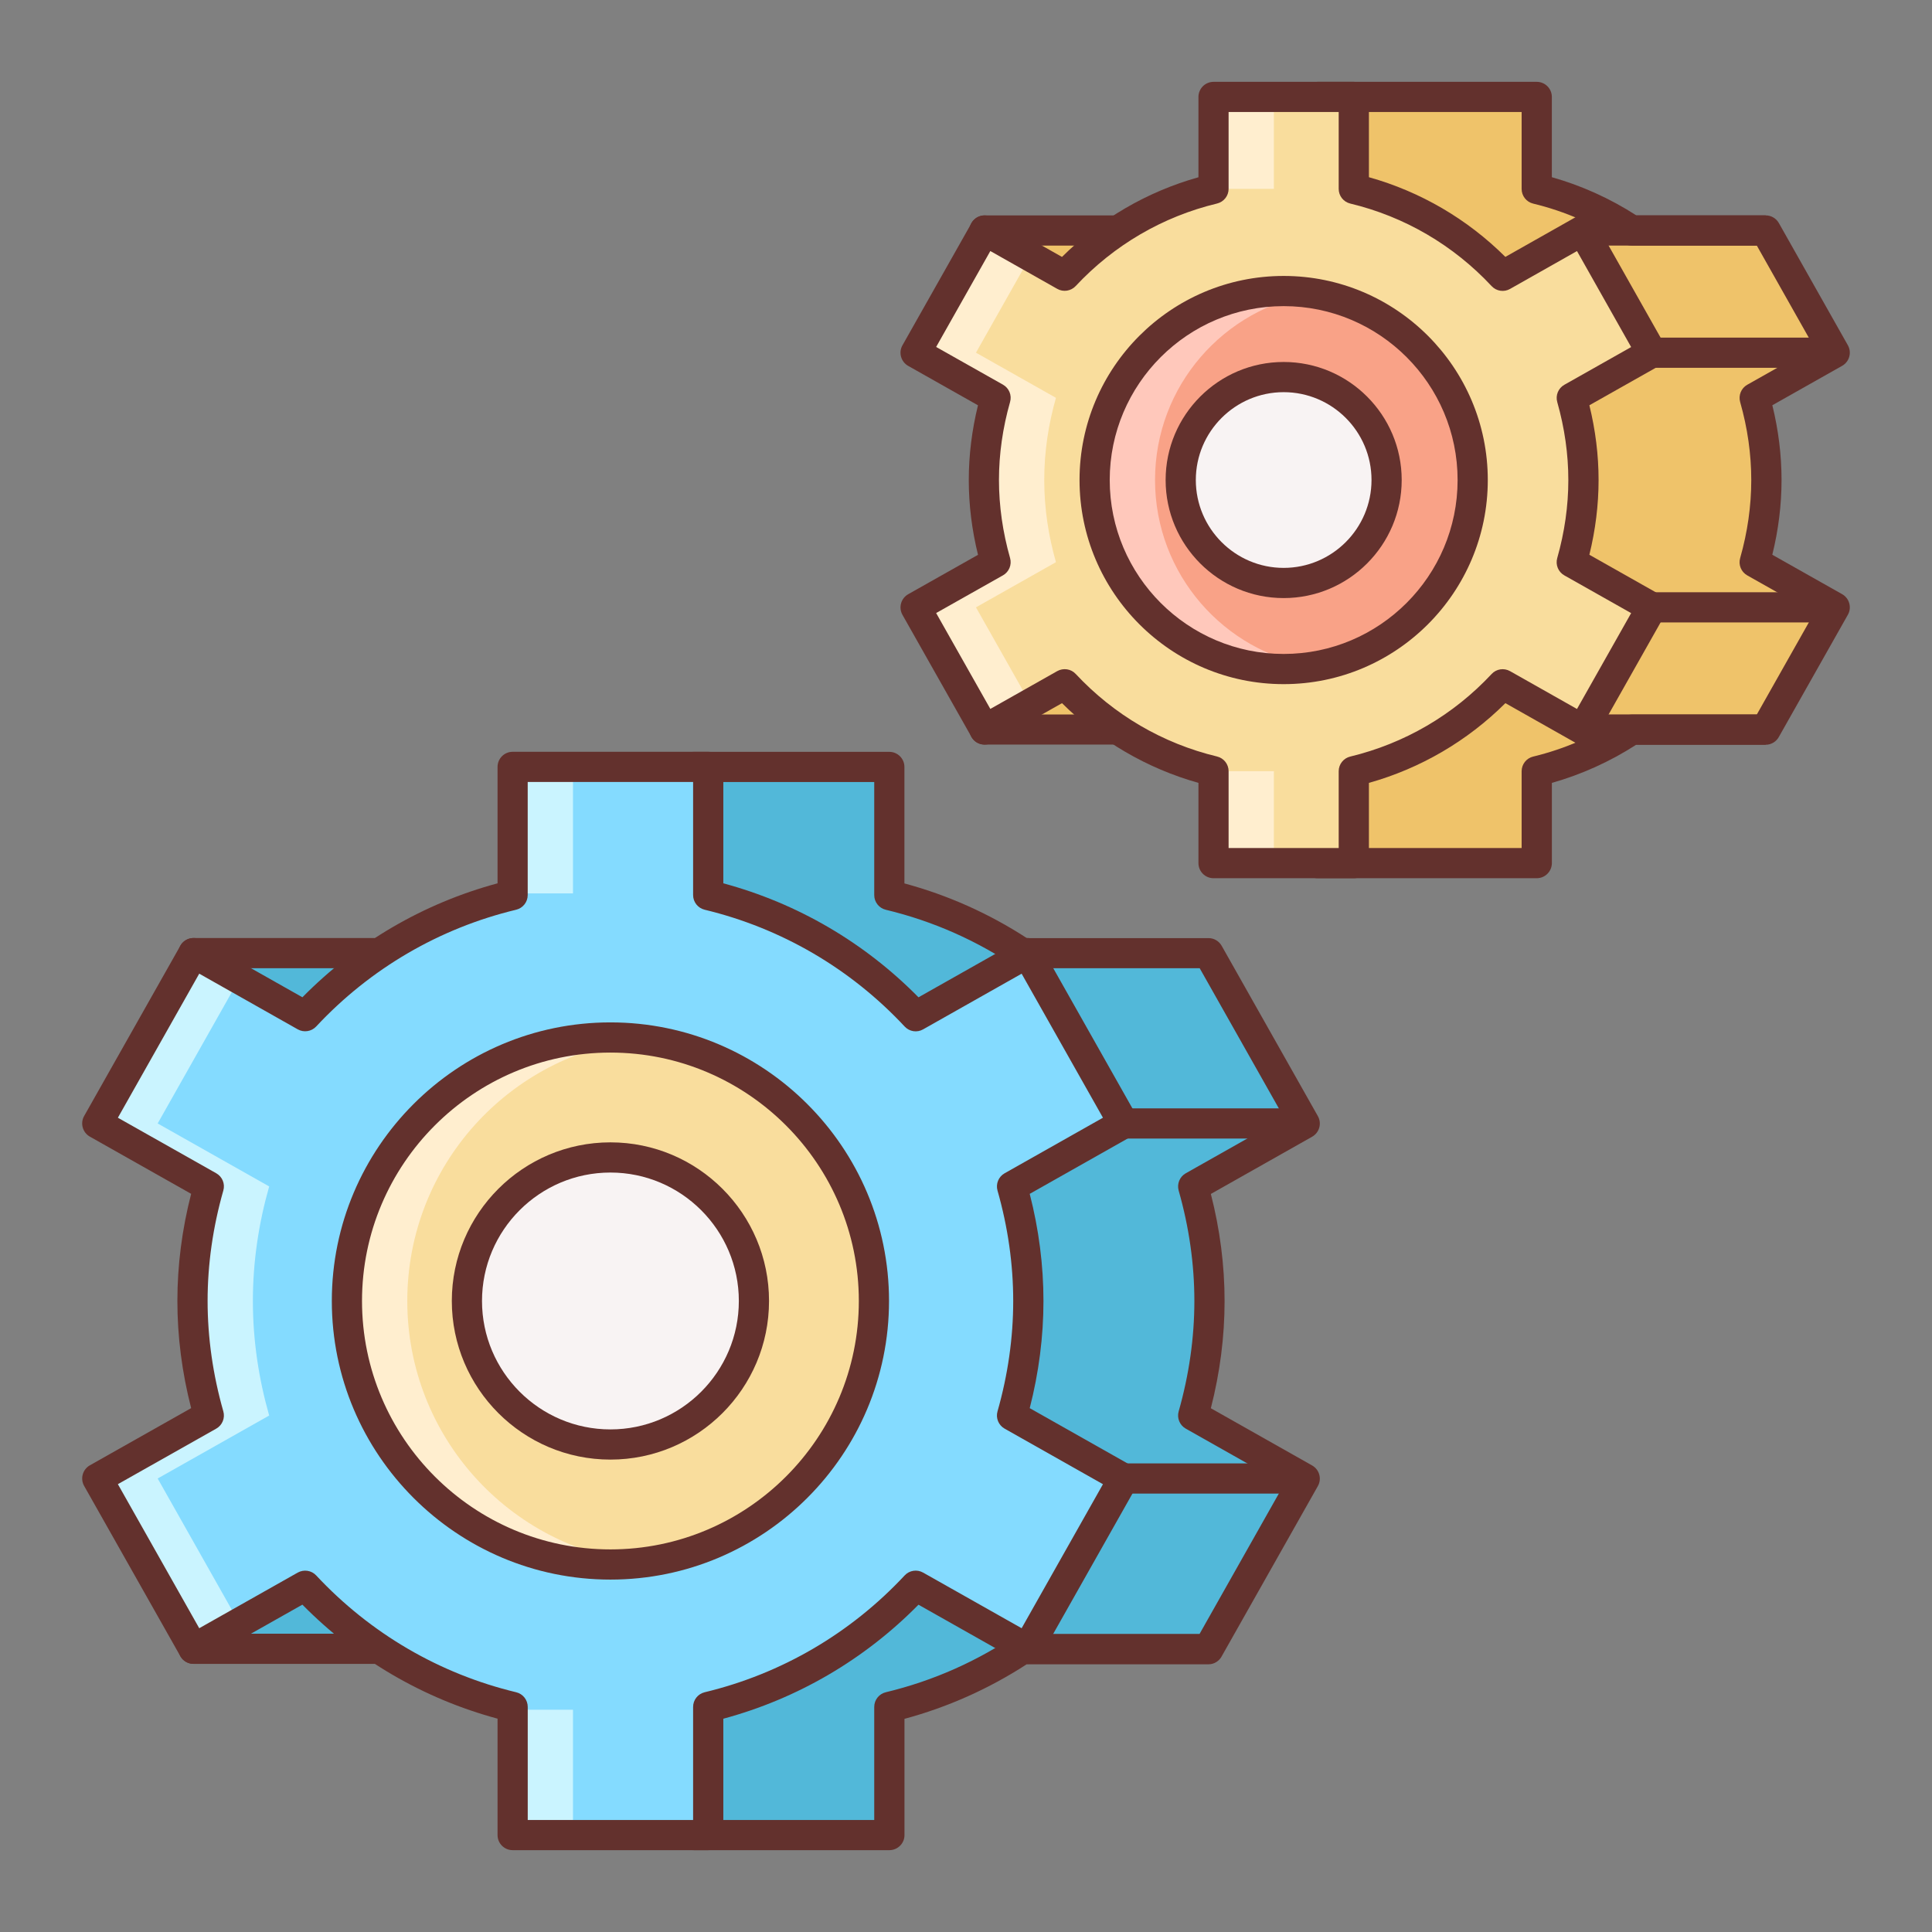 <svg xmlns="http://www.w3.org/2000/svg"  viewBox="0 0 64 64" width="64px" height="64px"><rect x="0" y="0" width="64" height="64" fill="#808080" stroke="none"/><path fill="#52b8d9" d="M40.064,43.096c0-1.316-0.195-2.587-0.539-3.793l3.694-2.087l-3.187-5.643h-6v0.112 c-1.367-0.938-2.91-1.635-4.572-2.035v-4.246h-6.479v4.246c-2.681,0.645-5.053,2.062-6.872,4.013l-3.699-2.09l-0.011,0.019v-0.019 H6.41v3.188h4.199l-1.387,2.454l3.694,2.086c-0.344,1.207-0.54,2.478-0.54,3.794c0,1.317,0.196,2.587,0.54,3.795l-3.694,2.086 l1.504,2.66H6.41v2.981h6v-0.001v0.001l3.698-2.089c1.82,1.951,4.192,3.37,6.873,4.015v4.245h6.479v-4.245 c1.662-0.4,3.205-1.098,4.572-2.036v0.118h6v-0.008l3.187-5.642l-3.694-2.087C39.869,45.683,40.064,44.413,40.064,43.096z"/><path fill="#63312d" d="M29.461,61.289h-6.479c-0.276,0-0.5-0.224-0.5-0.5v-3.856c-2.454-0.662-4.675-1.959-6.465-3.777l-3.36,1.898 c-0.075,0.042-0.16,0.064-0.246,0.064h-6c-0.276,0-0.5-0.224-0.5-0.5v-2.981c0-0.276,0.224-0.5,0.5-0.5h3.459l-1.082-1.914 c-0.065-0.116-0.082-0.252-0.046-0.38c0.035-0.128,0.12-0.236,0.235-0.302l3.356-1.895c-0.303-1.18-0.456-2.372-0.456-3.55 s0.153-2.371,0.456-3.549l-3.356-1.895c-0.115-0.065-0.2-0.174-0.235-0.302c-0.036-0.127-0.02-0.264,0.046-0.38l0.966-1.708H6.41 c-0.276,0-0.5-0.224-0.5-0.5v-3.188c0-0.276,0.224-0.5,0.5-0.5h5.989c0.047,0,0.093,0.006,0.136,0.019 c0.042,0.009,0.083,0.025,0.121,0.046l3.361,1.899c1.789-1.816,4.01-3.113,6.464-3.775v-3.857c0-0.276,0.224-0.5,0.5-0.5h6.479 c0.276,0,0.5,0.224,0.5,0.5v3.858c1.44,0.389,2.802,0.997,4.056,1.812c0.006,0,0.011,0,0.017,0h6c0.181,0,0.347,0.097,0.436,0.254 l3.187,5.643c0.136,0.241,0.051,0.545-0.189,0.682l-3.356,1.896c0.302,1.176,0.455,2.368,0.455,3.549 c0,1.18-0.153,2.373-0.455,3.55l3.356,1.896c0.24,0.136,0.325,0.441,0.189,0.682l-3.173,5.617 c-0.081,0.168-0.252,0.287-0.449,0.287h-6c-0.008,0-0.017,0-0.024,0c-1.252,0.812-2.61,1.419-4.048,1.807v3.857 C29.961,61.065,29.737,61.289,29.461,61.289z M23.481,60.289h5.479v-3.745c0-0.231,0.158-0.432,0.383-0.486 c1.58-0.38,3.062-1.04,4.406-1.962c0.153-0.104,0.353-0.116,0.517-0.03c0.032,0.017,0.062,0.037,0.089,0.06h5.382l2.801-4.96 l-3.259-1.841c-0.201-0.114-0.298-0.351-0.234-0.572c0.345-1.212,0.52-2.442,0.52-3.657s-0.175-2.445-0.52-3.656 c-0.063-0.222,0.033-0.459,0.234-0.573l3.259-1.841l-2.797-4.953h-5.393c-0.025,0.021-0.053,0.039-0.082,0.055 c-0.164,0.086-0.363,0.075-0.517-0.03c-1.343-0.921-2.825-1.582-4.406-1.961c-0.225-0.054-0.383-0.255-0.383-0.486v-3.746h-5.479 v3.746c0,0.231-0.158,0.432-0.383,0.486c-2.543,0.611-4.834,1.949-6.624,3.868c-0.157,0.168-0.41,0.207-0.611,0.094l-3.585-2.025 H6.91v2.188h3.699c0.178,0,0.342,0.094,0.432,0.248c0.09,0.153,0.091,0.343,0.004,0.498l-1.141,2.019l3.259,1.84 c0.201,0.114,0.298,0.35,0.234,0.572c-0.346,1.214-0.521,2.444-0.521,3.657c0,1.212,0.175,2.443,0.521,3.658 c0.063,0.222-0.033,0.458-0.234,0.572l-3.259,1.84l1.258,2.225c0.087,0.155,0.086,0.344-0.004,0.498s-0.254,0.248-0.432,0.248 H6.91v1.981h5.368l3.584-2.024c0.202-0.113,0.455-0.074,0.611,0.094c1.792,1.92,4.082,3.259,6.625,3.87 c0.225,0.054,0.383,0.255,0.383,0.486V60.289z"/><path fill="#84dbff" d="M34.064,43.096c0-1.316-0.195-2.587-0.539-3.793l3.694-2.087l-3.187-5.643l-3.699,2.091 c-1.82-1.951-4.192-3.369-6.873-4.014v-4.246h-6.479v4.246c-2.681,0.645-5.053,2.062-6.872,4.013l-3.699-2.09l-3.188,5.643 l3.694,2.086c-0.344,1.207-0.54,2.478-0.54,3.794c0,1.317,0.196,2.587,0.54,3.795l-3.694,2.086l3.188,5.642l3.698-2.089 c1.82,1.951,4.192,3.37,6.873,4.015v4.245h6.479v-4.245c2.681-0.645,5.053-2.063,6.873-4.015l3.699,2.089l3.187-5.642 l-3.694-2.087C33.869,45.683,34.064,44.413,34.064,43.096z"/><path fill="#caf4ff" d="M5.223,48.977l3.694-2.086c-0.344-1.208-0.54-2.477-0.54-3.795c0-1.316,0.196-2.587,0.54-3.794l-3.694-2.086 l2.703-4.786L6.41,31.573l-3.188,5.643l3.694,2.086c-0.344,1.207-0.54,2.478-0.54,3.794c0,1.317,0.196,2.587,0.54,3.795 l-3.694,2.086l3.188,5.642l1.516-0.856L5.223,48.977z"/><rect width="2" height="4.191" x="16.981" y="25.404" fill="#caf4ff"/><rect width="2" height="4.152" x="16.981" y="56.637" fill="#caf4ff"/><path fill="#63312d" d="M23.461,61.289h-6.479c-0.276,0-0.5-0.224-0.5-0.5v-3.856c-2.454-0.662-4.675-1.959-6.465-3.777l-3.36,1.898 c-0.241,0.133-0.546,0.051-0.682-0.189l-3.188-5.642c-0.065-0.116-0.082-0.252-0.046-0.38c0.035-0.128,0.12-0.236,0.235-0.302 l3.356-1.895c-0.303-1.18-0.456-2.372-0.456-3.55s0.153-2.371,0.456-3.549l-3.356-1.895c-0.115-0.065-0.2-0.174-0.235-0.302 c-0.036-0.127-0.02-0.264,0.046-0.38l3.188-5.643c0.065-0.115,0.174-0.2,0.302-0.236c0.127-0.035,0.263-0.019,0.38,0.046 l3.361,1.899c1.789-1.816,4.01-3.113,6.464-3.775v-3.857c0-0.276,0.224-0.5,0.5-0.5h6.479c0.276,0,0.5,0.224,0.5,0.5v3.857 c2.454,0.662,4.676,1.959,6.465,3.776l3.361-1.899c0.116-0.065,0.252-0.083,0.38-0.047s0.236,0.121,0.302,0.236l3.187,5.643 c0.136,0.241,0.051,0.545-0.189,0.682l-3.356,1.896c0.302,1.176,0.455,2.368,0.455,3.549c0,1.18-0.153,2.373-0.455,3.55 l3.356,1.896c0.24,0.136,0.325,0.441,0.189,0.682l-3.187,5.642c-0.137,0.241-0.442,0.324-0.682,0.189l-3.361-1.898 c-1.79,1.817-4.011,3.115-6.465,3.777v3.856C23.961,61.065,23.737,61.289,23.461,61.289z M17.481,60.289h5.479v-3.745 c0-0.231,0.158-0.432,0.383-0.486c2.543-0.611,4.833-1.949,6.625-3.87c0.156-0.169,0.409-0.208,0.611-0.094l3.264,1.843 l2.694-4.771l-3.259-1.841c-0.201-0.114-0.298-0.351-0.234-0.572c0.345-1.212,0.52-2.442,0.52-3.657s-0.175-2.445-0.52-3.656 c-0.063-0.222,0.033-0.459,0.234-0.573l3.259-1.841l-2.694-4.771l-3.264,1.844c-0.2,0.115-0.454,0.076-0.611-0.094 c-1.791-1.919-4.082-3.257-6.625-3.869c-0.225-0.054-0.383-0.255-0.383-0.486v-3.746h-5.479v3.746 c0,0.231-0.158,0.432-0.383,0.486c-2.543,0.611-4.834,1.949-6.624,3.868c-0.157,0.168-0.411,0.207-0.611,0.094L6.6,32.254 l-2.695,4.772l3.259,1.84c0.201,0.114,0.298,0.35,0.234,0.572c-0.346,1.214-0.521,2.444-0.521,3.657 c0,1.212,0.175,2.443,0.521,3.658c0.063,0.222-0.033,0.458-0.234,0.572l-3.259,1.84L6.6,53.937l3.263-1.843 c0.201-0.113,0.455-0.074,0.611,0.094c1.792,1.92,4.082,3.259,6.625,3.87c0.225,0.054,0.383,0.255,0.383,0.486V60.289z"/><path fill="#f9dd9d" d="M28.949,43.096c0,4.822-3.907,8.73-8.728,8.73c-4.82,0-8.729-3.908-8.729-8.73 c0-4.819,3.908-8.728,8.729-8.728C25.042,34.368,28.949,38.276,28.949,43.096z"/><path fill="#ffeecf" d="M13.492,43.096c0-4.481,3.379-8.169,7.729-8.666c-0.328-0.038-0.66-0.062-1-0.062 c-4.82,0-8.729,3.908-8.729,8.728c0,4.822,3.908,8.73,8.729,8.73c0.34,0,0.672-0.024,1-0.062 C16.871,51.268,13.492,47.579,13.492,43.096z"/><path fill="#63312d" d="M20.221,52.326c-5.089,0-9.229-4.141-9.229-9.23c0-5.088,4.14-9.228,9.229-9.228s9.229,4.14,9.229,9.228 C29.449,48.186,25.31,52.326,20.221,52.326z M20.221,34.868c-4.537,0-8.229,3.691-8.229,8.228c0,4.538,3.691,8.23,8.229,8.23 s8.229-3.692,8.229-8.23C28.449,38.559,24.758,34.868,20.221,34.868z"/><path fill="#f8f3f3" d="M24.975,43.096c0,2.626-2.127,4.755-4.754,4.755c-2.625,0-4.754-2.129-4.754-4.755s2.129-4.754,4.754-4.754 C22.848,38.342,24.975,40.47,24.975,43.096z"/><path fill="#63312d" d="M20.221,48.351c-2.897,0-5.254-2.357-5.254-5.255c0-2.897,2.356-5.254,5.254-5.254s5.254,2.357,5.254,5.254 C25.475,45.993,23.118,48.351,20.221,48.351z M20.221,38.842c-2.346,0-4.254,1.908-4.254,4.254c0,2.346,1.908,4.255,4.254,4.255 s4.254-1.909,4.254-4.255C24.475,40.75,22.566,38.842,20.221,38.842z"/><rect width="6" height="1" x="37.22" y="48.477" fill="#63312d"/><rect width="6" height="1" x="37.22" y="36.716" fill="#63312d"/><path fill="#efc36a" d="M58.514,15.901c0-0.945-0.141-1.856-0.388-2.721l2.65-1.496L58.49,7.635h-4.434 c-0.949-0.629-2.009-1.104-3.15-1.379V3.211h-7.258v4.092c-0.861,0.495-1.645,1.11-2.318,1.832l-2.653-1.499l-0.008,0.014V7.635 h-6.056v2.288h4.772l-0.994,1.761l2.65,1.496c-0.247,0.866-0.388,1.777-0.388,2.722s0.141,1.855,0.388,2.722l-2.65,1.496 l1.078,1.908h-4.856v2.139h6.064l2.652-1.499c0.675,0.723,1.458,1.338,2.319,1.833v4.091h7.258v-3.044 c1.14-0.274,2.197-0.749,3.144-1.376h4.439v-0.005l2.286-4.046l-2.65-1.497C58.373,17.756,58.514,16.846,58.514,15.901z"/><path fill="#63312d" d="M50.906,29.092h-7.258c-0.276,0-0.5-0.224-0.5-0.5v-3.807c-0.698-0.427-1.338-0.927-1.909-1.493l-2.316,1.309 c-0.075,0.042-0.16,0.064-0.246,0.064h-6.063c-0.276,0-0.5-0.224-0.5-0.5v-2.139c0-0.276,0.224-0.5,0.5-0.5h3.999l-0.657-1.162 c-0.065-0.116-0.082-0.252-0.046-0.38c0.035-0.128,0.12-0.236,0.235-0.302l2.314-1.306c-0.203-0.823-0.306-1.654-0.306-2.477 c0-0.823,0.103-1.654,0.305-2.476l-2.313-1.306c-0.115-0.065-0.2-0.174-0.235-0.301c-0.036-0.128-0.02-0.265,0.046-0.38 l0.573-1.015h-3.915c-0.276,0-0.5-0.224-0.5-0.5V7.635c0-0.276,0.224-0.5,0.5-0.5h6.056c0.047,0,0.092,0.006,0.135,0.019 c0.041,0.01,0.081,0.025,0.119,0.046l2.317,1.31c0.57-0.565,1.21-1.065,1.908-1.492V3.211c0-0.276,0.224-0.5,0.5-0.5h7.258 c0.276,0,0.5,0.224,0.5,0.5V5.87c0.984,0.278,1.924,0.702,2.799,1.265h4.285c0.181,0,0.347,0.097,0.436,0.254l2.286,4.048 c0.065,0.116,0.082,0.252,0.046,0.38c-0.035,0.127-0.12,0.236-0.235,0.301l-2.313,1.306c0.202,0.822,0.305,1.653,0.305,2.476 c0,0.823-0.103,1.654-0.306,2.477l2.314,1.306c0.115,0.065,0.2,0.174,0.235,0.302c0.036,0.127,0.02,0.264-0.046,0.38l-2.274,4.025 c-0.082,0.166-0.252,0.281-0.447,0.281h-4.291c-0.874,0.562-1.812,0.985-2.793,1.263v2.658 C51.406,28.868,51.183,29.092,50.906,29.092z M44.148,28.092h6.258v-2.544c0-0.231,0.158-0.432,0.383-0.486 c1.057-0.254,2.061-0.694,2.985-1.307c0.082-0.054,0.178-0.083,0.276-0.083h4.145l1.899-3.362l-2.215-1.25 c-0.201-0.114-0.298-0.351-0.234-0.573c0.244-0.857,0.368-1.727,0.368-2.584c0-0.858-0.124-1.728-0.368-2.584 c-0.063-0.222,0.033-0.459,0.234-0.573l2.215-1.25l-1.896-3.359h-4.142c-0.099,0-0.194-0.029-0.276-0.083 c-0.926-0.614-1.933-1.054-2.991-1.309c-0.225-0.054-0.383-0.255-0.383-0.486V3.711h-6.258v3.592c0,0.179-0.096,0.344-0.251,0.434 c-0.827,0.475-1.568,1.061-2.202,1.74c-0.158,0.168-0.411,0.208-0.611,0.094l-2.539-1.435h-5.432v1.288h4.271 c0.178,0,0.342,0.094,0.432,0.248c0.09,0.153,0.091,0.343,0.004,0.498l-0.748,1.326l2.215,1.25 c0.201,0.114,0.298,0.351,0.234,0.573c-0.244,0.857-0.368,1.727-0.368,2.584c0,0.857,0.124,1.727,0.368,2.585 c0.063,0.222-0.033,0.459-0.234,0.573l-2.215,1.25l0.832,1.472c0.087,0.155,0.086,0.345-0.004,0.498 c-0.09,0.154-0.254,0.248-0.432,0.248h-4.355v1.139h5.432l2.538-1.434c0.202-0.112,0.455-0.075,0.611,0.094 c0.636,0.68,1.377,1.266,2.203,1.741c0.155,0.089,0.251,0.254,0.251,0.434V28.092z"/><path fill="#f9dd9d" d="M52.453,15.901c0-0.945-0.141-1.856-0.387-2.721l2.649-1.496L52.43,7.635l-2.653,1.5 c-1.306-1.4-3.007-2.417-4.93-2.879V3.211h-4.647v3.045c-1.923,0.462-3.624,1.479-4.93,2.878l-2.652-1.499l-2.287,4.048 l2.65,1.496c-0.247,0.866-0.388,1.777-0.388,2.722s0.141,1.855,0.388,2.722l-2.65,1.496l2.287,4.046l2.652-1.499 c1.306,1.399,3.007,2.417,4.93,2.88v3.044h4.647v-3.044c1.923-0.463,3.625-1.481,4.931-2.88l2.652,1.499l2.286-4.046l-2.649-1.497 C52.312,17.756,52.453,16.846,52.453,15.901z"/><path fill="#ffeecf" d="M32.33,20.119l2.65-1.496c-0.247-0.867-0.388-1.777-0.388-2.722s0.141-1.856,0.388-2.722l-2.65-1.496 l1.803-3.191l-1.516-0.857l-2.287,4.048l2.65,1.496c-0.247,0.866-0.388,1.777-0.388,2.722s0.141,1.855,0.388,2.722l-2.65,1.496 l2.287,4.046l1.516-0.856L32.33,20.119z"/><rect width="2" height="3.045" x="40.199" y="3.211" fill="#ffeecf"/><rect width="2" height="3.044" x="40.199" y="25.547" fill="#ffeecf"/><path fill="#63312d" d="M44.847,29.092h-4.647c-0.276,0-0.5-0.224-0.5-0.5v-2.658c-1.708-0.48-3.257-1.386-4.52-2.641l-2.316,1.309 c-0.241,0.132-0.546,0.052-0.682-0.189l-2.287-4.046c-0.065-0.116-0.082-0.252-0.046-0.38c0.035-0.128,0.12-0.236,0.235-0.302 l2.314-1.306c-0.203-0.823-0.306-1.654-0.306-2.477c0-0.823,0.103-1.654,0.305-2.476l-2.313-1.306 c-0.115-0.065-0.2-0.174-0.235-0.301c-0.036-0.128-0.02-0.265,0.046-0.38l2.287-4.048c0.065-0.115,0.174-0.2,0.302-0.236 c0.128-0.035,0.265-0.019,0.38,0.047l2.316,1.309c1.263-1.255,2.812-2.16,4.52-2.639V3.211c0-0.276,0.224-0.5,0.5-0.5h4.647 c0.276,0,0.5,0.224,0.5,0.5V5.87c1.708,0.479,3.258,1.384,4.52,2.64l2.317-1.31c0.115-0.066,0.253-0.082,0.38-0.047 c0.128,0.036,0.236,0.121,0.302,0.236l2.286,4.048c0.065,0.116,0.082,0.252,0.046,0.38c-0.035,0.128-0.12,0.236-0.235,0.302 l-2.313,1.306c0.202,0.822,0.305,1.653,0.305,2.476c0,0.822-0.103,1.653-0.305,2.476l2.313,1.307 c0.115,0.065,0.2,0.174,0.235,0.302c0.036,0.127,0.02,0.264-0.046,0.38l-2.286,4.046c-0.065,0.115-0.174,0.2-0.302,0.236 c-0.127,0.036-0.264,0.019-0.38-0.046l-2.316-1.309c-1.262,1.255-2.812,2.161-4.521,2.641v2.658 C45.347,28.868,45.123,29.092,44.847,29.092z M40.699,28.092h3.647v-2.544c0-0.231,0.158-0.432,0.383-0.486 c1.797-0.433,3.416-1.378,4.683-2.735c0.156-0.169,0.409-0.208,0.611-0.094l2.217,1.253l1.794-3.176l-2.214-1.25 c-0.201-0.114-0.298-0.35-0.235-0.572c0.244-0.859,0.368-1.729,0.368-2.585c0-0.857-0.124-1.727-0.367-2.584 c-0.063-0.222,0.033-0.458,0.234-0.572l2.214-1.25L52.24,8.317l-2.218,1.254c-0.199,0.115-0.454,0.076-0.611-0.094 c-1.267-1.357-2.885-2.303-4.682-2.734c-0.225-0.054-0.383-0.255-0.383-0.486V3.711h-3.647v2.545c0,0.231-0.158,0.432-0.383,0.486 c-1.796,0.431-3.415,1.376-4.682,2.733c-0.157,0.168-0.411,0.208-0.611,0.094l-2.217-1.253l-1.795,3.177l2.215,1.25 c0.201,0.114,0.298,0.351,0.234,0.573c-0.244,0.857-0.368,1.727-0.368,2.584c0,0.857,0.124,1.727,0.368,2.585 c0.063,0.222-0.033,0.459-0.234,0.573l-2.215,1.25l1.795,3.176l2.217-1.253c0.201-0.112,0.455-0.075,0.611,0.094 c1.267,1.357,2.885,2.303,4.682,2.735c0.225,0.054,0.383,0.255,0.383,0.486V28.092z"/><path fill="#f9a287" d="M48.785,15.901c0,3.458-2.805,6.262-6.262,6.262c-3.459,0-6.262-2.804-6.262-6.262 c0-3.457,2.803-6.26,6.262-6.26C45.98,9.641,48.785,12.443,48.785,15.901z"/><path fill="#ffc8bb" d="M38.262,15.901c0-3.116,2.279-5.693,5.262-6.173c-0.326-0.053-0.658-0.087-1-0.087 c-3.459,0-6.262,2.803-6.262,6.26c0,3.458,2.803,6.262,6.262,6.262c0.342,0,0.674-0.035,1-0.087 C40.541,21.596,38.262,19.018,38.262,15.901z"/><path fill="#63312d" d="M42.523,22.663c-3.729,0-6.762-3.034-6.762-6.762c0-3.728,3.033-6.76,6.762-6.76s6.762,3.033,6.762,6.76 C49.285,19.629,46.252,22.663,42.523,22.663z M42.523,10.141c-3.177,0-5.762,2.584-5.762,5.76c0,3.177,2.585,5.762,5.762,5.762 s5.762-2.585,5.762-5.762C48.285,12.725,45.7,10.141,42.523,10.141z"/><path fill="#f8f3f3" d="M45.934,15.901c0,1.884-1.527,3.411-3.41,3.411c-1.885,0-3.41-1.527-3.41-3.411c0-1.884,1.525-3.41,3.41-3.41 C44.406,12.491,45.934,14.017,45.934,15.901z"/><path fill="#63312d" d="M42.523,19.812c-2.156,0-3.91-1.754-3.91-3.911s1.754-3.91,3.91-3.91s3.91,1.754,3.91,3.91 S44.68,19.812,42.523,19.812z M42.523,12.991c-1.604,0-2.91,1.306-2.91,2.91c0,1.605,1.306,2.911,2.91,2.911 s2.91-1.306,2.91-2.911C45.434,14.296,44.128,12.991,42.523,12.991z"/><rect width="6.061" height="1" x="54.716" y="19.619" fill="#63312d"/><rect width="6.061" height="1" x="54.716" y="11.184" fill="#63312d"/><rect width="6.061" height="1" x="52.43" y="7.135" fill="#63312d"/><rect width="6.061" height="1" x="52.43" y="23.666" fill="#63312d"/></svg>